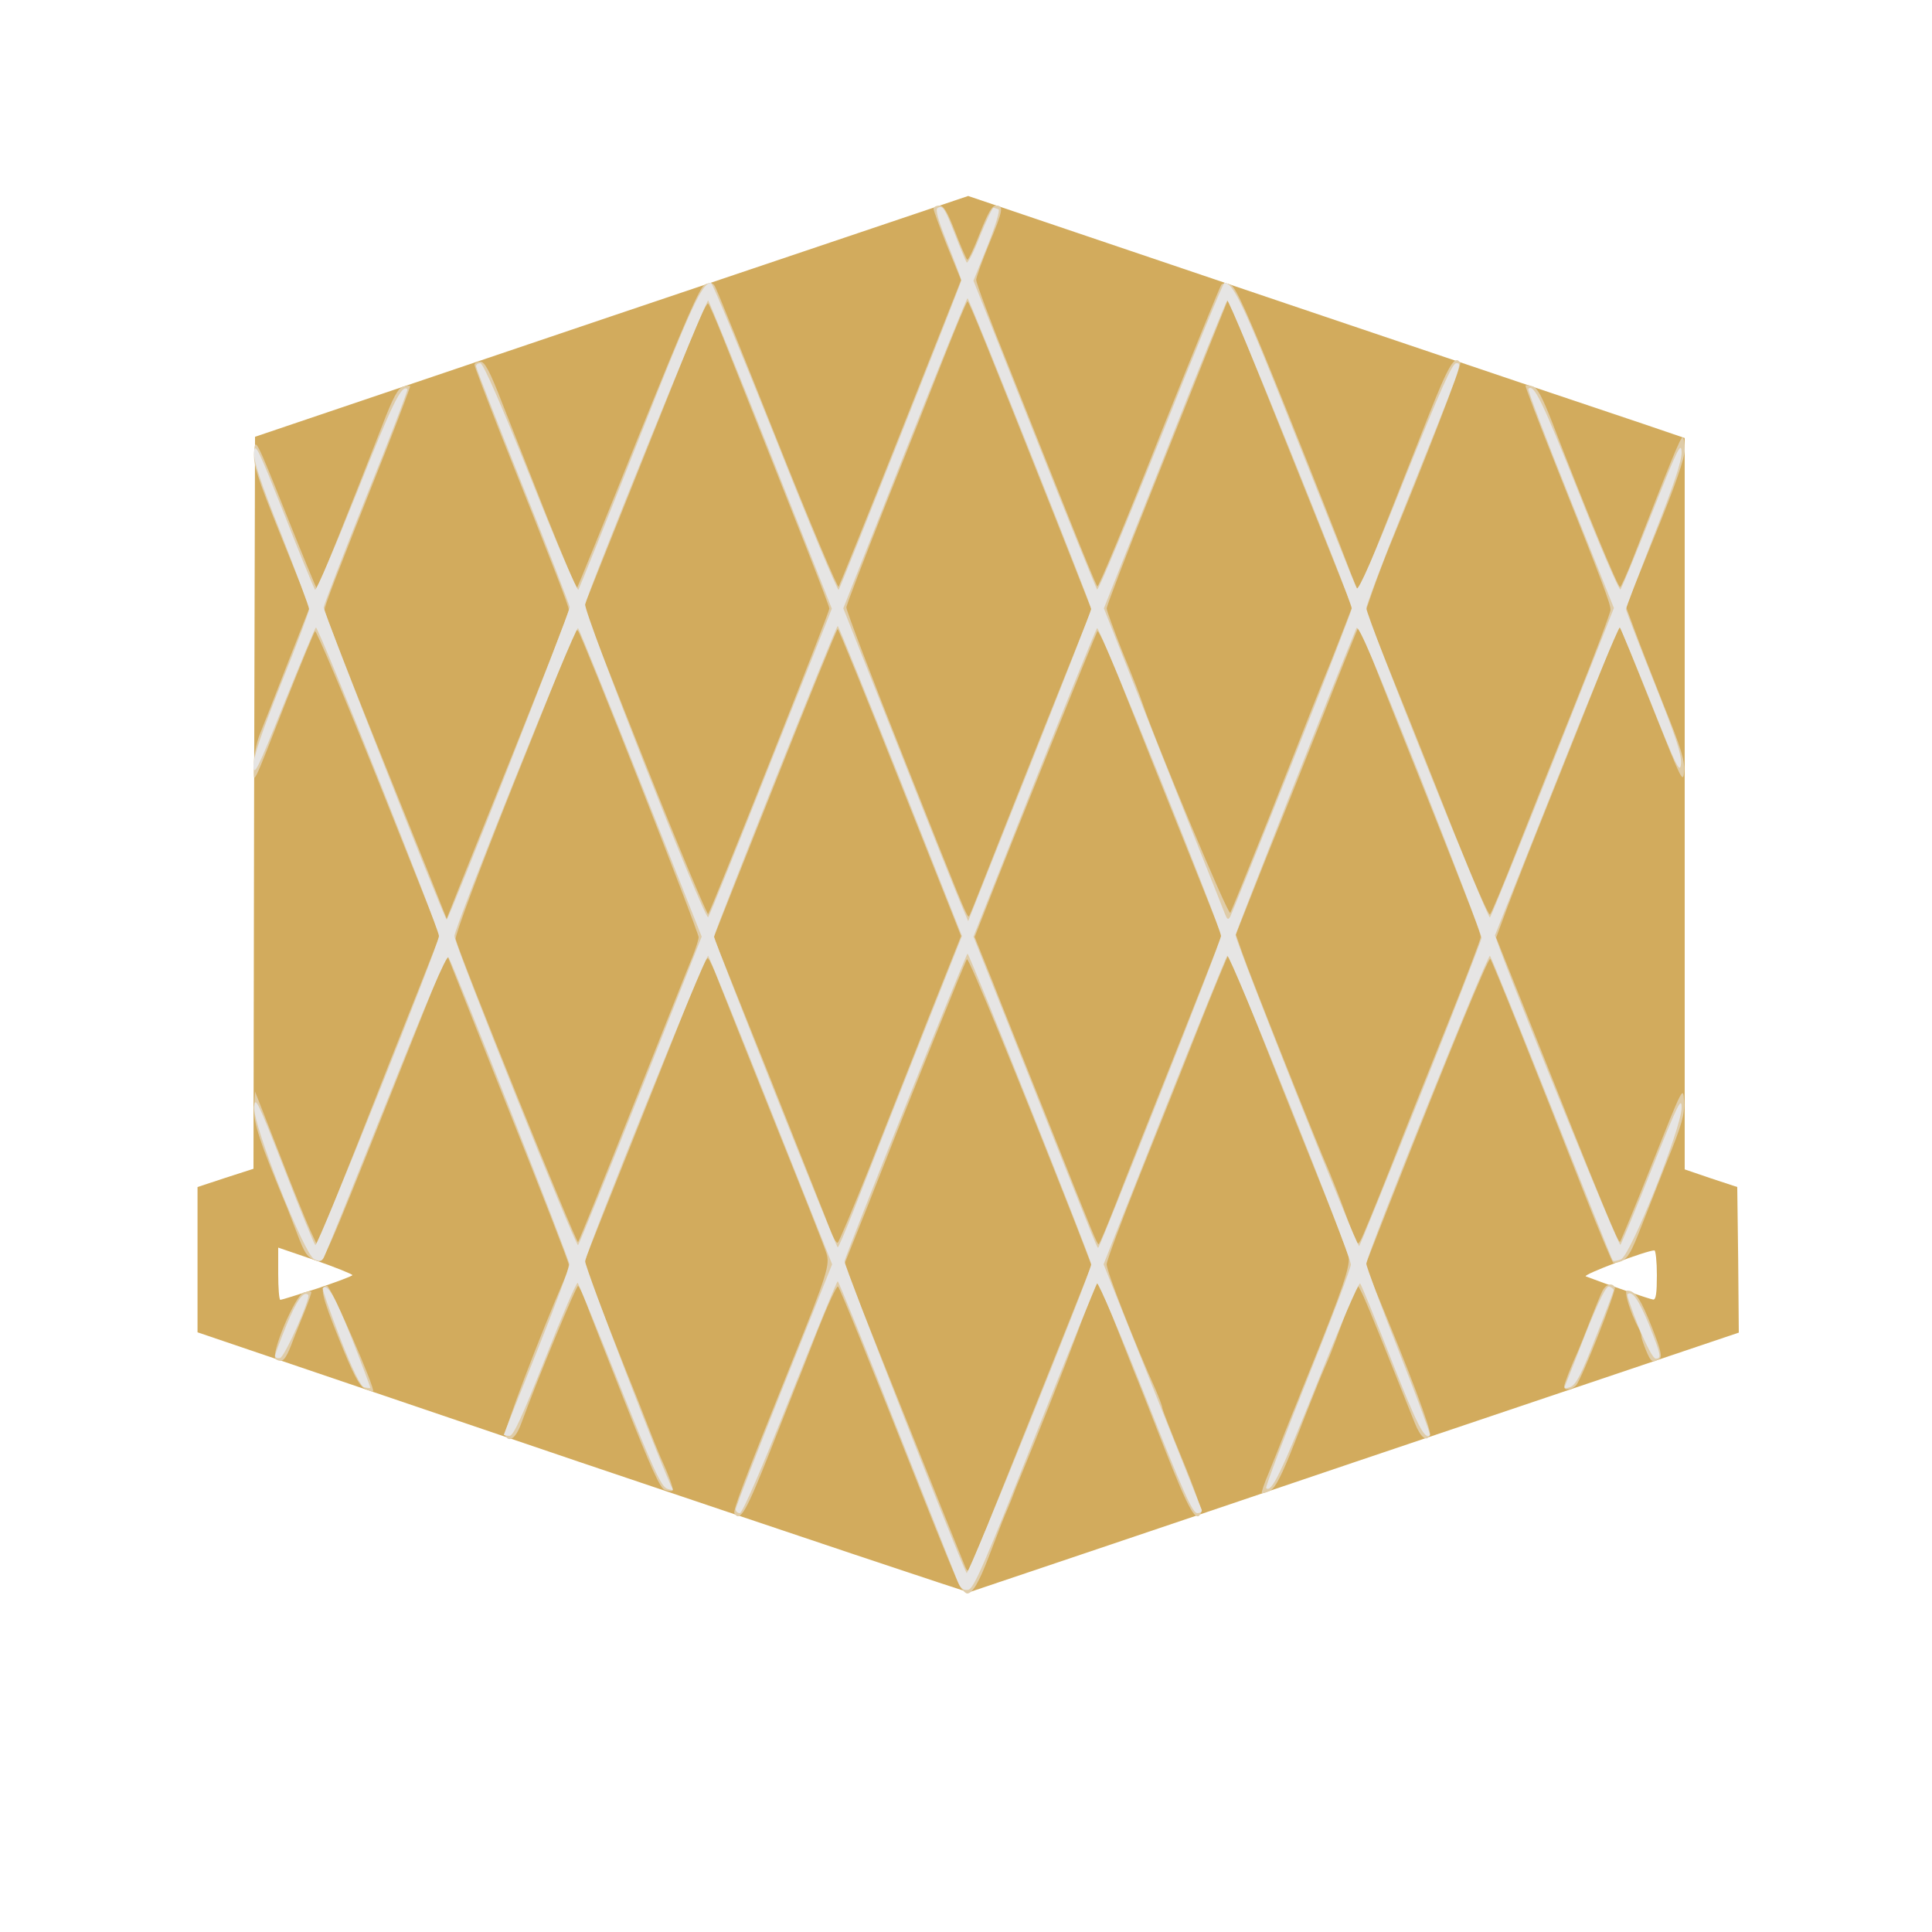 <!DOCTYPE svg PUBLIC "-//W3C//DTD SVG 20010904//EN" "http://www.w3.org/TR/2001/REC-SVG-20010904/DTD/svg10.dtd">
<svg version="1.0" xmlns="http://www.w3.org/2000/svg" width="200px" height="200px" viewBox="0 0 6250 6240" preserveAspectRatio="xMidYMid meet">
<g id="layer101" fill="#d2ab5d" stroke="none">
 <path d="M1882 4727 l-1243 -422 0 -235 0 -235 91 -30 90 -29 2 -1184 3 -1184 1153 -390 1154 -389 1026 347 c565 191 1087 367 1160 391 l132 45 0 1183 0 1183 85 29 85 28 3 235 2 236 -1240 418 c-682 231 -1244 420 -1250 422 -5 1 -569 -188 -1253 -419z m-855 -564 c62 -21 113 -40 113 -43 0 -3 -54 -25 -120 -48 l-120 -41 0 84 c0 47 3 85 7 85 4 0 58 -17 120 -37z m4333 -43 c0 -44 -4 -80 -8 -80 -25 0 -234 79 -222 84 65 25 207 74 218 75 9 1 12 -21 12 -79z"/>
 </g>
<g id="layer102" fill="#dfcca8" stroke="none">
 <path d="M3106 5128 c-8 -13 -62 -144 -121 -293 -169 -428 -266 -669 -274 -678 -4 -4 -33 59 -65 140 -32 82 -61 157 -66 168 -4 11 -45 113 -90 228 -76 192 -96 227 -114 198 -6 -9 30 -103 184 -486 116 -288 126 -319 113 -357 -6 -20 -81 -209 -166 -420 -84 -210 -166 -416 -181 -455 -15 -40 -31 -75 -36 -78 -4 -3 -25 39 -46 92 -21 54 -109 277 -197 497 l-159 398 72 182 c68 172 77 195 99 249 5 12 21 54 36 92 15 39 33 84 40 100 29 64 45 108 41 112 -3 3 -14 2 -25 -2 -15 -4 -45 -71 -129 -283 -60 -152 -118 -299 -127 -325 -10 -26 -21 -50 -25 -52 -5 -3 -126 288 -185 448 -17 46 -40 61 -51 34 -5 -13 110 -315 192 -505 8 -18 14 -39 14 -46 0 -7 -89 -236 -198 -509 l-197 -496 -199 500 c-185 464 -200 499 -220 493 -31 -9 -40 -22 -65 -89 -13 -33 -27 -69 -31 -80 -90 -216 -111 -279 -108 -328 l3 -51 78 199 c42 110 88 222 100 249 l23 49 129 -324 c70 -178 159 -404 198 -501 l70 -177 -198 -496 c-109 -272 -202 -492 -206 -488 -4 5 -46 107 -94 228 -113 288 -104 269 -104 209 -1 -28 8 -73 18 -100 11 -27 52 -131 91 -232 l72 -183 -92 -227 c-79 -196 -91 -234 -88 -275 3 -48 6 -43 102 197 54 135 100 246 101 246 3 0 109 -266 211 -527 35 -92 52 -123 68 -127 11 -3 21 -4 23 -2 1 1 -33 92 -76 202 -173 436 -201 509 -201 522 0 7 65 176 145 375 80 199 169 421 198 493 l52 131 46 -116 c278 -692 349 -872 349 -883 0 -13 -45 -129 -222 -573 -45 -115 -83 -214 -83 -220 0 -5 8 -10 19 -10 14 0 30 29 71 135 29 74 95 240 145 368 51 128 94 231 97 228 2 -2 92 -222 198 -488 154 -381 199 -485 216 -493 17 -7 24 -6 31 5 6 8 96 233 202 499 106 266 196 480 199 474 3 -5 94 -230 201 -500 l195 -492 -45 -110 c-24 -61 -44 -115 -44 -121 0 -5 8 -10 19 -10 14 0 26 21 51 85 18 47 36 88 39 90 4 2 22 -37 41 -86 26 -65 39 -89 52 -89 26 0 23 15 -23 126 -22 54 -41 106 -41 114 -1 8 47 137 107 285 59 149 146 367 193 485 47 118 88 218 92 222 3 5 93 -211 199 -480 107 -268 198 -491 202 -496 5 -6 17 -5 30 0 17 8 57 96 181 405 87 217 174 438 194 492 20 54 38 97 39 95 2 -2 38 -91 80 -198 42 -107 109 -275 147 -372 65 -164 85 -197 102 -169 5 7 -119 329 -230 596 -18 44 -42 108 -54 143 l-22 64 95 236 c53 130 141 353 197 495 57 142 106 255 110 250 5 -4 43 -96 85 -203 42 -107 128 -323 191 -480 63 -157 114 -293 114 -302 0 -20 -22 -79 -175 -463 -57 -143 -102 -261 -100 -263 2 -2 13 -1 24 3 14 4 31 36 61 113 109 283 215 540 221 536 4 -2 21 -41 39 -86 128 -330 156 -397 163 -398 4 0 7 18 7 40 0 27 -30 114 -95 274 l-95 234 29 78 c16 44 59 154 95 245 54 133 67 176 64 210 -3 40 -9 27 -92 -182 -49 -123 -96 -240 -104 -259 l-14 -35 -55 140 c-30 77 -104 262 -163 410 -60 149 -124 313 -144 366 l-36 97 91 228 c259 652 304 762 310 756 3 -4 51 -119 105 -256 98 -246 99 -249 102 -199 2 43 -6 74 -57 199 -32 82 -73 186 -91 231 -30 76 -43 92 -81 93 -3 0 -45 -100 -93 -222 -162 -414 -298 -753 -305 -761 -6 -6 -126 284 -327 795 l-77 196 32 79 c112 268 182 456 177 469 -10 26 -30 10 -49 -37 -193 -484 -184 -463 -195 -433 -58 158 -73 198 -87 231 -9 21 -21 48 -26 61 -5 12 -13 32 -18 45 -5 12 -34 85 -64 162 -41 104 -61 143 -78 152 -13 7 -25 10 -27 8 -2 -2 8 -32 23 -67 14 -34 37 -92 51 -128 14 -36 30 -75 35 -87 5 -13 14 -34 19 -48 6 -14 14 -35 19 -47 118 -291 141 -361 133 -391 -5 -18 -59 -156 -120 -307 -61 -151 -145 -363 -187 -470 -42 -107 -78 -196 -80 -198 -1 -2 -44 102 -95 230 -50 128 -139 350 -196 493 -57 143 -104 269 -104 280 0 23 89 251 159 407 11 26 21 52 21 57 0 5 29 80 65 167 36 87 63 164 61 171 -15 39 -38 -1 -120 -209 -48 -123 -91 -232 -96 -243 -4 -11 -33 -83 -63 -160 l-55 -140 -16 40 c-9 22 -33 82 -52 135 -44 118 -125 322 -186 470 -6 14 -14 34 -18 45 -4 11 -13 34 -20 50 -14 33 -14 32 -61 155 -31 82 -53 120 -70 120 -5 0 -15 -10 -23 -22z m76 -168 c6 -14 15 -35 19 -47 13 -32 11 -28 179 -447 l151 -378 -51 -132 c-191 -485 -346 -864 -352 -858 -6 7 -169 411 -321 798 l-76 190 190 475 c104 261 194 485 200 499 10 24 11 23 31 -25 11 -28 25 -61 30 -75z m-1133 -1390 c95 -239 181 -456 192 -482 10 -26 19 -53 19 -61 0 -19 -378 -979 -390 -991 -6 -6 -12 -2 -16 10 -3 10 -91 233 -196 494 -109 274 -187 482 -184 493 15 57 390 986 396 980 4 -5 84 -204 179 -443z m759 213 c49 -125 138 -348 195 -494 l106 -266 -197 -496 c-108 -273 -199 -497 -202 -497 -3 0 -94 224 -203 499 l-198 498 180 449 c98 247 187 470 196 496 10 26 21 46 25 43 4 -2 48 -107 98 -232z m802 105 c28 -73 108 -275 177 -448 69 -173 134 -339 145 -367 l20 -53 -115 -287 c-64 -159 -153 -382 -198 -496 -45 -115 -85 -205 -89 -200 -5 7 -274 673 -369 918 l-28 71 58 144 c31 80 114 287 183 460 144 363 155 390 160 390 3 0 28 -60 56 -132z m887 -113 c47 -121 133 -336 190 -478 57 -142 103 -264 103 -270 0 -14 -25 -79 -185 -482 -68 -170 -143 -359 -166 -419 l-42 -109 -14 34 c-8 19 -53 131 -99 249 -47 118 -130 328 -186 466 l-100 252 22 63 c22 65 247 631 280 704 9 22 29 72 43 110 47 130 47 131 57 115 6 -8 49 -114 97 -235z m-2007 -1315 c106 -267 193 -490 193 -496 0 -10 -79 -211 -345 -879 -22 -55 -43 -103 -47 -108 -4 -4 -30 50 -58 120 -28 71 -117 293 -198 496 l-147 367 198 500 c109 275 202 496 205 492 4 -4 93 -225 199 -492z m690 388 c24 -62 113 -286 197 -497 l154 -384 -119 -301 c-211 -532 -277 -696 -282 -696 -3 0 -37 82 -77 183 -39 100 -126 319 -193 487 -66 168 -122 312 -122 320 -1 8 83 229 187 490 183 462 202 510 209 510 2 0 22 -51 46 -112z m923 -203 c63 -159 127 -321 142 -360 15 -38 33 -83 40 -100 7 -16 30 -74 51 -128 l38 -98 -163 -407 c-90 -224 -180 -449 -200 -499 l-37 -92 -57 142 c-31 78 -120 301 -197 495 -77 193 -140 358 -140 365 0 7 23 69 50 138 28 68 58 144 66 169 48 140 278 690 284 678 4 -7 59 -143 123 -303z"/>
 <path d="M1180 4487 c-18 -9 -38 -47 -82 -157 -58 -144 -65 -175 -40 -175 12 0 157 333 149 341 -1 2 -13 -2 -27 -9z"/>
 <path d="M5060 4481 c0 -9 21 -63 45 -116 7 -16 25 -61 40 -100 15 -38 32 -80 38 -92 11 -23 31 -30 41 -14 6 9 -106 295 -125 317 -13 15 -39 19 -39 5z"/>
 <path d="M892 4392 c-19 -13 63 -208 91 -216 12 -3 22 -4 24 -2 2 1 -8 29 -21 62 -13 32 -33 81 -43 108 -20 52 -30 61 -51 48z"/>
 <path d="M5325 4364 c-8 -20 -15 -40 -15 -45 0 -5 -4 -17 -9 -27 -28 -53 -49 -122 -37 -122 26 0 44 28 80 119 29 74 34 96 24 102 -22 14 -27 11 -43 -27z"/>
 </g>
<g id="layer103" fill="#e6e5e4" stroke="none">
 <path d="M3097 5108 c-7 -18 -96 -243 -198 -500 -101 -258 -186 -468 -189 -468 -3 0 -72 169 -154 375 -93 234 -154 375 -163 375 -7 0 -13 -6 -13 -12 0 -7 70 -188 156 -403 l156 -390 -197 -495 c-108 -272 -200 -498 -204 -503 -7 -7 -390 942 -398 988 -3 15 260 699 283 737 3 4 -5 4 -18 -1 -19 -7 -46 -65 -153 -334 -71 -179 -133 -328 -136 -332 -4 -3 -51 107 -105 244 -77 194 -103 251 -116 251 -10 0 -18 -2 -18 -4 0 -2 48 -122 106 -267 58 -145 106 -273 106 -284 0 -17 -368 -952 -391 -993 -6 -10 -71 143 -201 469 -106 266 -197 492 -202 501 -7 14 -13 15 -31 7 -33 -15 -200 -437 -195 -494 3 -36 13 -15 97 200 51 132 97 244 101 248 7 8 400 -972 400 -1000 0 -25 -391 -1005 -398 -998 -4 3 -50 115 -104 248 -84 210 -97 236 -98 200 0 -31 25 -104 90 -268 50 -124 90 -232 90 -239 0 -8 -41 -117 -90 -243 -69 -172 -90 -237 -88 -266 3 -33 15 -6 97 200 51 131 97 241 100 246 4 4 65 -139 137 -318 114 -288 144 -348 162 -331 2 3 -57 159 -133 347 -75 189 -137 350 -138 359 -1 15 391 1010 398 1010 7 0 399 -995 398 -1011 -1 -8 -69 -185 -152 -392 -83 -207 -151 -382 -151 -387 0 -6 6 -10 14 -10 9 0 66 130 162 370 81 204 151 367 155 363 3 -5 91 -222 194 -483 171 -433 206 -510 235 -510 5 0 98 226 208 501 109 276 202 497 205 492 10 -16 397 -993 397 -1001 0 -4 -20 -57 -44 -117 -31 -77 -41 -112 -33 -117 17 -10 22 -2 57 87 17 44 34 84 37 89 3 5 23 -33 43 -85 21 -52 41 -93 44 -92 4 1 11 3 16 5 6 2 -10 54 -35 117 l-46 114 197 496 c108 273 200 499 203 503 4 5 96 -217 206 -492 109 -275 202 -500 206 -500 29 0 64 74 234 504 102 258 189 476 194 484 5 10 57 -107 156 -357 116 -288 153 -371 166 -371 20 0 24 -11 -175 485 -64 159 -116 298 -116 307 0 29 393 1009 400 1001 4 -4 96 -231 204 -504 l197 -497 -141 -352 c-78 -194 -139 -355 -136 -357 18 -18 45 39 161 330 71 180 133 323 137 319 4 -4 50 -115 102 -247 82 -207 95 -234 96 -197 0 30 -25 105 -90 270 -49 126 -90 233 -90 238 0 5 41 111 90 234 70 175 90 234 88 265 -3 35 -14 13 -98 -199 -52 -130 -97 -239 -100 -241 -4 -2 -96 221 -205 496 l-199 500 17 47 c73 197 383 960 389 954 3 -4 50 -115 102 -247 83 -207 96 -234 96 -197 0 65 -164 476 -196 491 -13 5 -25 7 -27 3 -3 -4 -91 -225 -197 -492 -106 -267 -196 -489 -200 -493 -7 -8 -400 968 -400 996 0 9 47 136 105 283 58 147 103 269 101 272 -17 16 -41 -31 -125 -244 -52 -132 -97 -243 -101 -247 -4 -5 -66 139 -138 320 -118 294 -149 359 -166 342 -3 -3 57 -162 134 -354 77 -192 140 -358 140 -369 0 -31 -391 -1009 -400 -999 -4 4 -96 231 -204 503 l-196 495 156 390 c86 215 158 396 161 403 3 7 -3 12 -14 12 -15 0 -46 -69 -167 -375 -82 -207 -153 -372 -157 -368 -4 5 -95 229 -202 498 -164 414 -197 490 -215 493 -16 3 -25 -5 -35 -30z m433 -1023 c1 -15 -394 -1005 -400 -1005 -5 1 -392 967 -398 995 -3 11 377 979 395 1009 6 8 403 -975 403 -999z m-1456 -565 l196 -495 -196 -495 c-108 -272 -200 -499 -204 -503 -8 -9 -400 968 -400 996 0 28 393 1008 400 1000 4 -4 96 -231 204 -503z m687 392 c25 -64 114 -291 198 -503 l153 -386 -198 -501 c-110 -276 -201 -502 -204 -502 -6 0 -400 990 -400 1005 0 14 394 1005 400 1005 3 0 25 -53 51 -118z m993 -380 c108 -272 196 -500 196 -509 0 -27 -393 -1004 -401 -996 -4 5 -96 231 -204 503 l-196 495 187 470 c231 581 213 539 218 534 3 -2 93 -226 200 -497z m843 1 c107 -268 195 -495 196 -504 0 -9 -89 -243 -198 -519 -144 -362 -201 -497 -207 -483 -74 179 -390 982 -391 993 -1 20 393 1013 400 1006 3 -3 93 -224 200 -493z m-2103 -1074 l197 -495 -196 -495 c-108 -272 -200 -497 -204 -502 -6 -6 -381 919 -398 983 -6 24 387 1025 398 1012 4 -4 95 -230 203 -503z m1036 -494 c0 -15 -394 -1005 -400 -1005 -3 0 -94 226 -204 502 l-198 501 183 461 c100 254 191 481 202 506 l19 45 199 -500 c109 -275 199 -504 199 -510z m651 495 c106 -267 192 -490 192 -496 0 -25 -396 -1005 -403 -997 -4 4 -96 230 -203 502 l-196 494 190 481 c105 265 196 492 201 506 8 20 11 22 18 10 4 -8 95 -233 201 -500z"/>
 <path d="M1178 4483 c-11 -3 -37 -55 -78 -160 -33 -86 -58 -158 -56 -161 16 -15 38 23 94 163 34 87 61 159 60 160 -2 1 -11 0 -20 -2z"/>
 <path d="M5063 4478 c3 -7 33 -83 67 -170 45 -112 67 -155 76 -151 8 3 14 8 14 12 0 3 -26 73 -59 155 -45 117 -63 151 -81 158 -16 6 -21 5 -17 -4z"/>
 <path d="M890 4381 c0 -5 17 -51 37 -100 32 -78 56 -112 70 -97 9 9 -76 201 -91 204 -9 2 -16 -1 -16 -7z"/>
 <path d="M5301 4288 c-22 -56 -39 -103 -36 -106 14 -14 36 17 69 97 40 101 42 111 22 111 -8 0 -30 -42 -55 -102z"/>
 </g>

</svg>